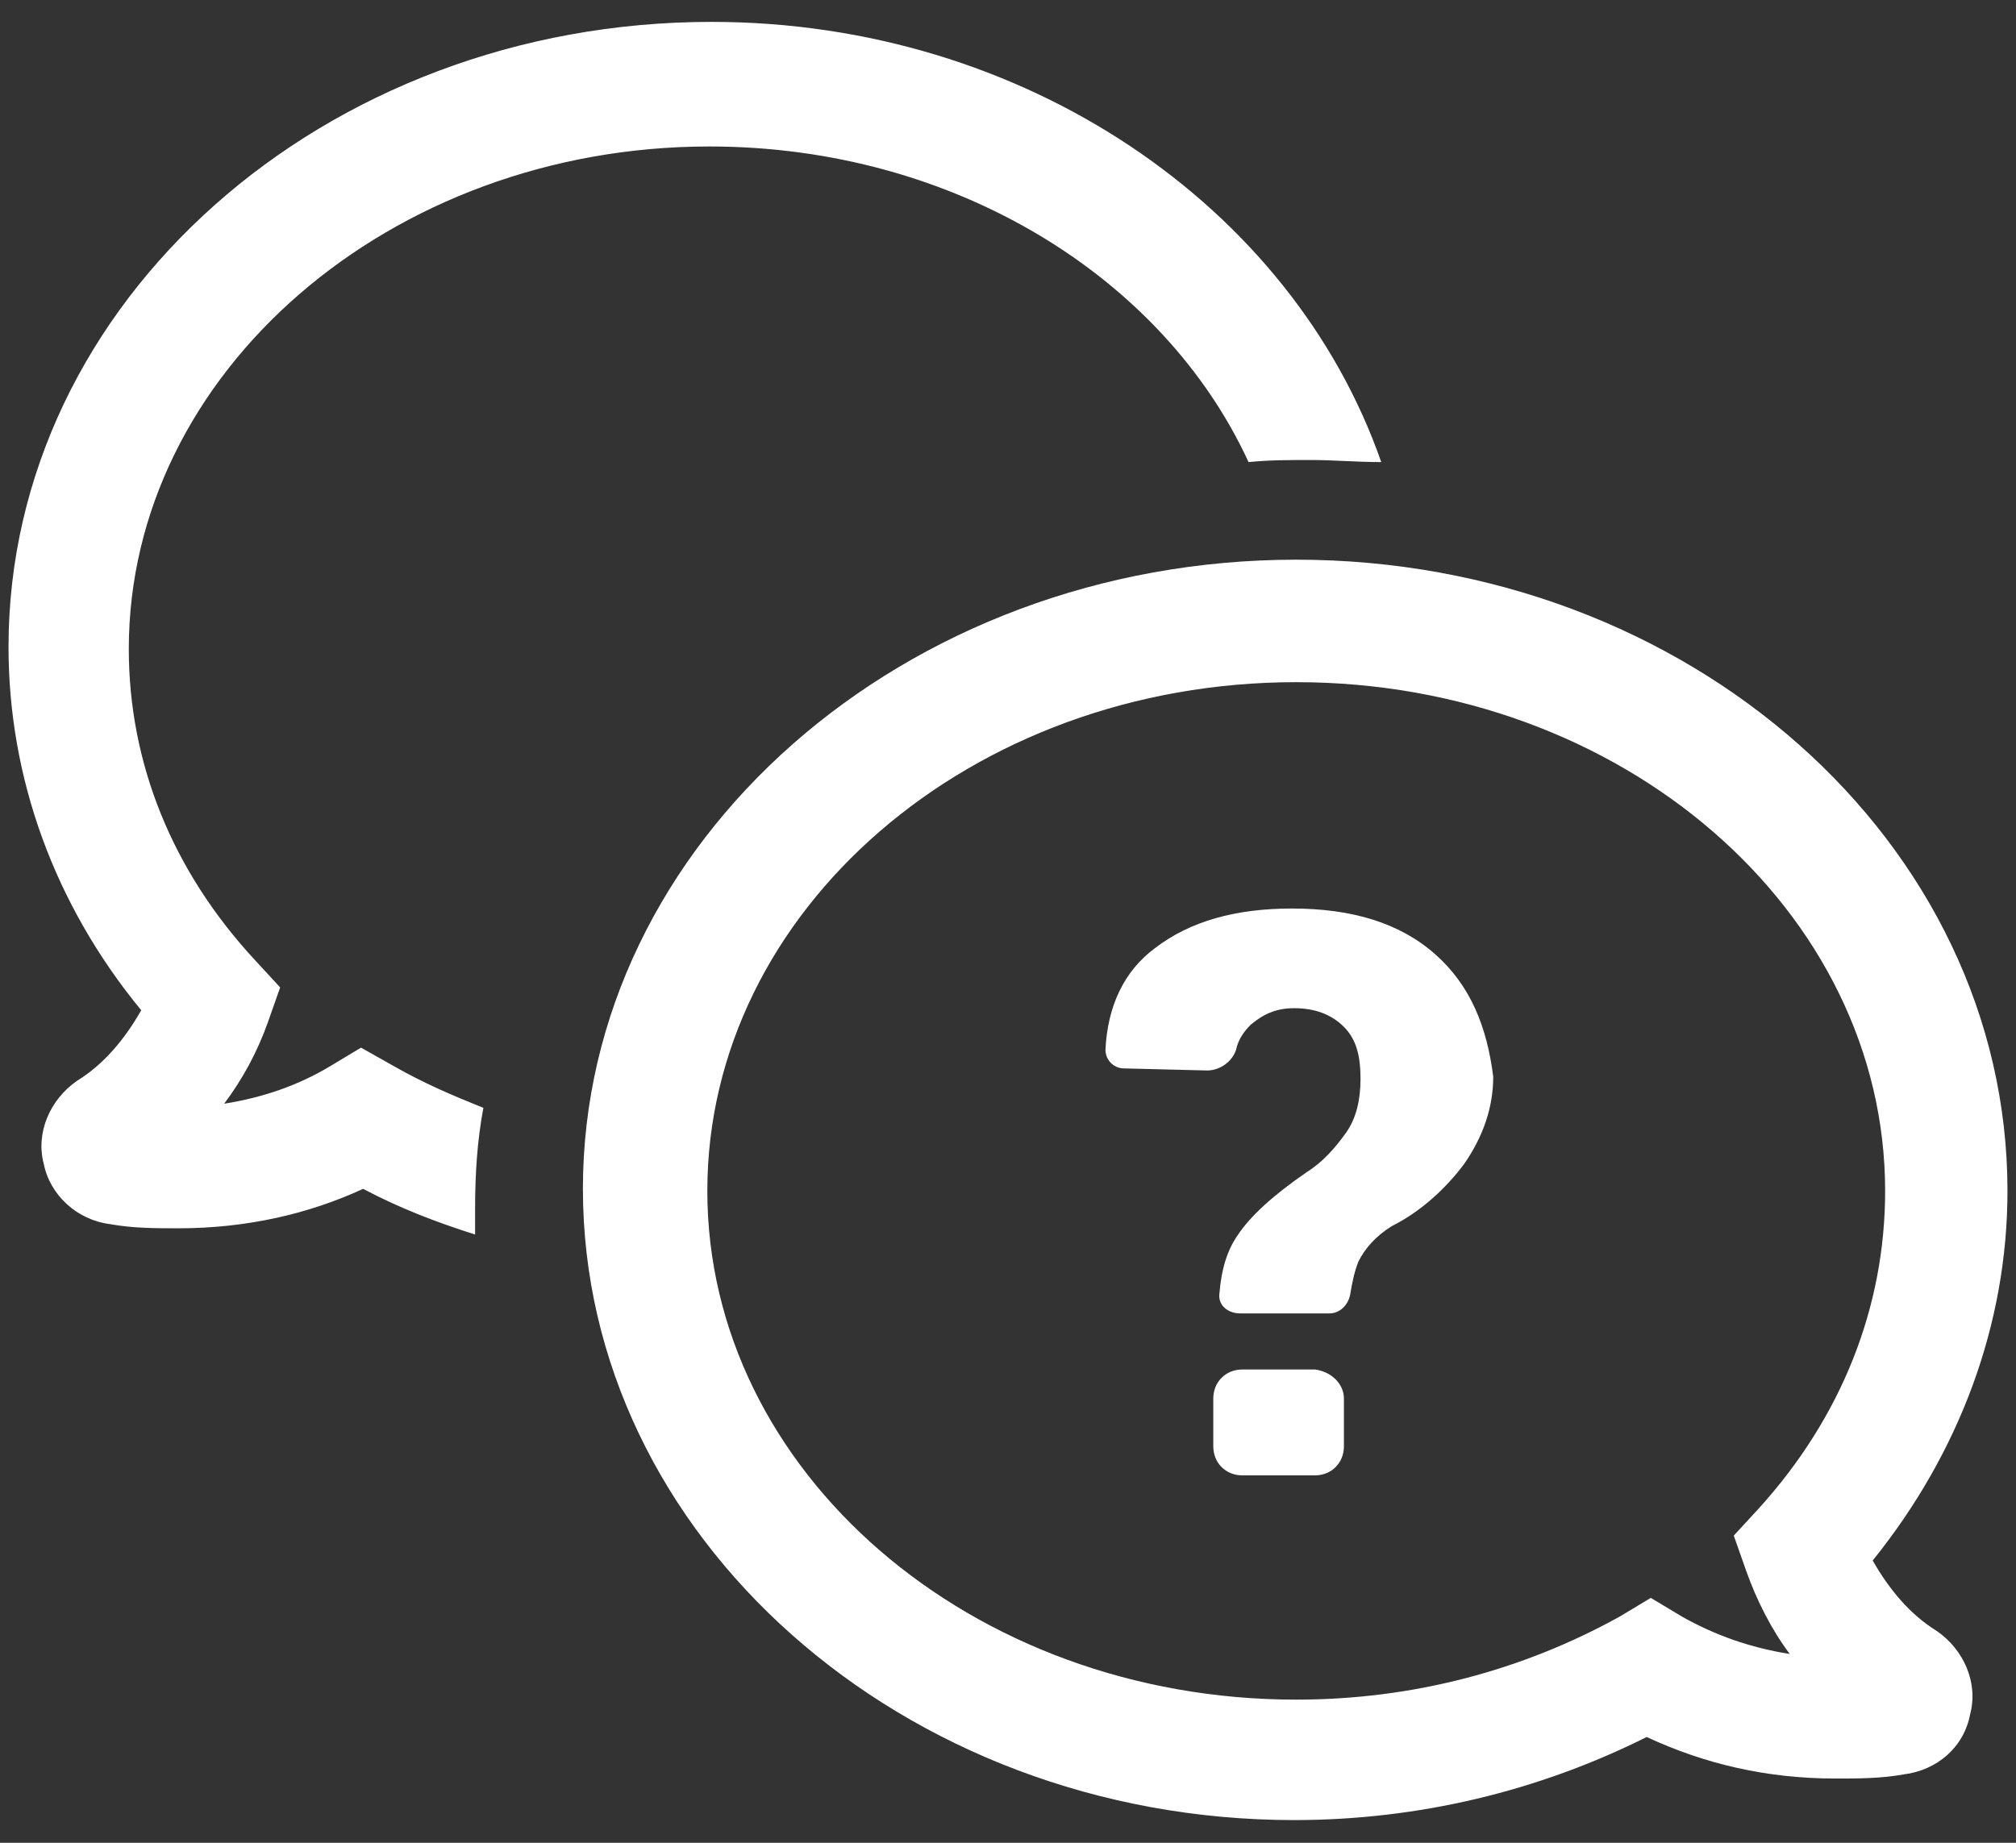 <svg width="70" height="64" viewBox="0 0 70 64" fill="none" xmlns="http://www.w3.org/2000/svg">
<rect x="0" y="0" width="70" height="64" fill="#333333" stroke="none"/>
<path d="M46.664 48.572V50.231C46.664 50.808 46.232 51.24 45.656 51.24H43.136C42.56 51.24 42.128 50.808 42.128 50.231V48.572C42.128 47.995 42.56 47.563 43.136 47.563H45.656C46.232 47.635 46.664 48.068 46.664 48.572ZM49.832 33.14C48.608 32.058 46.952 31.553 44.864 31.553C42.92 31.553 41.336 31.986 40.112 32.923C39.032 33.717 38.456 34.943 38.384 36.457C38.384 36.818 38.672 37.106 39.032 37.106L41.912 37.178C42.344 37.178 42.776 36.89 42.92 36.457C42.992 36.096 43.208 35.808 43.424 35.592C43.856 35.231 44.288 35.015 44.936 35.015C45.656 35.015 46.232 35.231 46.664 35.664C47.096 36.096 47.24 36.673 47.24 37.467C47.24 38.188 47.096 38.837 46.736 39.342C46.376 39.846 45.944 40.351 45.368 40.712C44.216 41.505 43.424 42.226 42.992 42.875C42.632 43.38 42.416 44.029 42.344 44.894C42.272 45.327 42.632 45.615 43.064 45.615H46.16C46.52 45.615 46.808 45.327 46.88 44.967C46.952 44.534 47.024 44.173 47.168 43.813C47.384 43.38 47.744 42.947 48.32 42.587C49.328 42.082 50.192 41.289 50.84 40.423C51.488 39.486 51.848 38.476 51.848 37.394C51.632 35.664 51.056 34.221 49.832 33.14ZM2.672 37.539C1.736 38.188 1.232 39.342 1.52 40.423C1.736 41.505 2.672 42.37 3.824 42.515C4.616 42.659 5.408 42.659 6.2 42.659C8.576 42.659 10.736 42.154 12.608 41.289C13.832 41.938 15.128 42.443 16.496 42.875C16.496 42.587 16.496 42.298 16.496 42.01C16.496 40.784 16.568 39.63 16.784 38.476C15.704 38.043 14.696 37.611 13.688 37.034L12.536 36.385L11.456 37.034C10.376 37.683 9.152 38.115 7.784 38.332C8.432 37.467 8.936 36.529 9.296 35.519L9.728 34.293L8.864 33.356C5.984 30.255 4.472 26.505 4.472 22.539C4.472 12.947 13.544 5.087 24.632 5.087C33.128 5.087 40.4 9.63 43.352 16.048C44.072 15.976 44.792 15.976 45.512 15.976C46.304 15.976 47.096 16.048 47.96 16.048C44.864 7.178 35.576 0.76 24.704 0.76C11.24 0.76 0.296 10.495 0.296 22.466C0.296 27.01 1.88 31.409 4.904 35.087C4.328 36.096 3.608 36.962 2.672 37.539ZM69.704 41.361C69.704 45.976 68.048 50.447 65.024 54.197C65.6 55.207 66.32 56.072 67.256 56.649C68.192 57.298 68.696 58.452 68.408 59.534C68.192 60.688 67.256 61.481 66.104 61.625C65.312 61.769 64.52 61.769 63.728 61.769C61.352 61.769 59.192 61.265 57.176 60.327C53.432 62.202 49.256 63.212 44.936 63.212C31.328 63.212 20.24 53.332 20.24 41.289C20.24 29.245 31.4 19.438 45.008 19.438C58.616 19.438 69.704 29.245 69.704 41.361ZM65.456 41.361C65.456 31.625 56.312 23.692 45.008 23.692C33.704 23.692 24.56 31.625 24.56 41.361C24.56 51.096 33.704 59.029 45.008 59.029C49.04 59.029 52.856 58.019 56.24 56.144L57.32 55.495L58.4 56.144C59.552 56.793 60.776 57.226 62.144 57.443C61.496 56.577 60.992 55.568 60.632 54.558L60.2 53.332L61.064 52.394C63.944 49.221 65.456 45.399 65.456 41.361Z" fill="white"/>
</svg>
